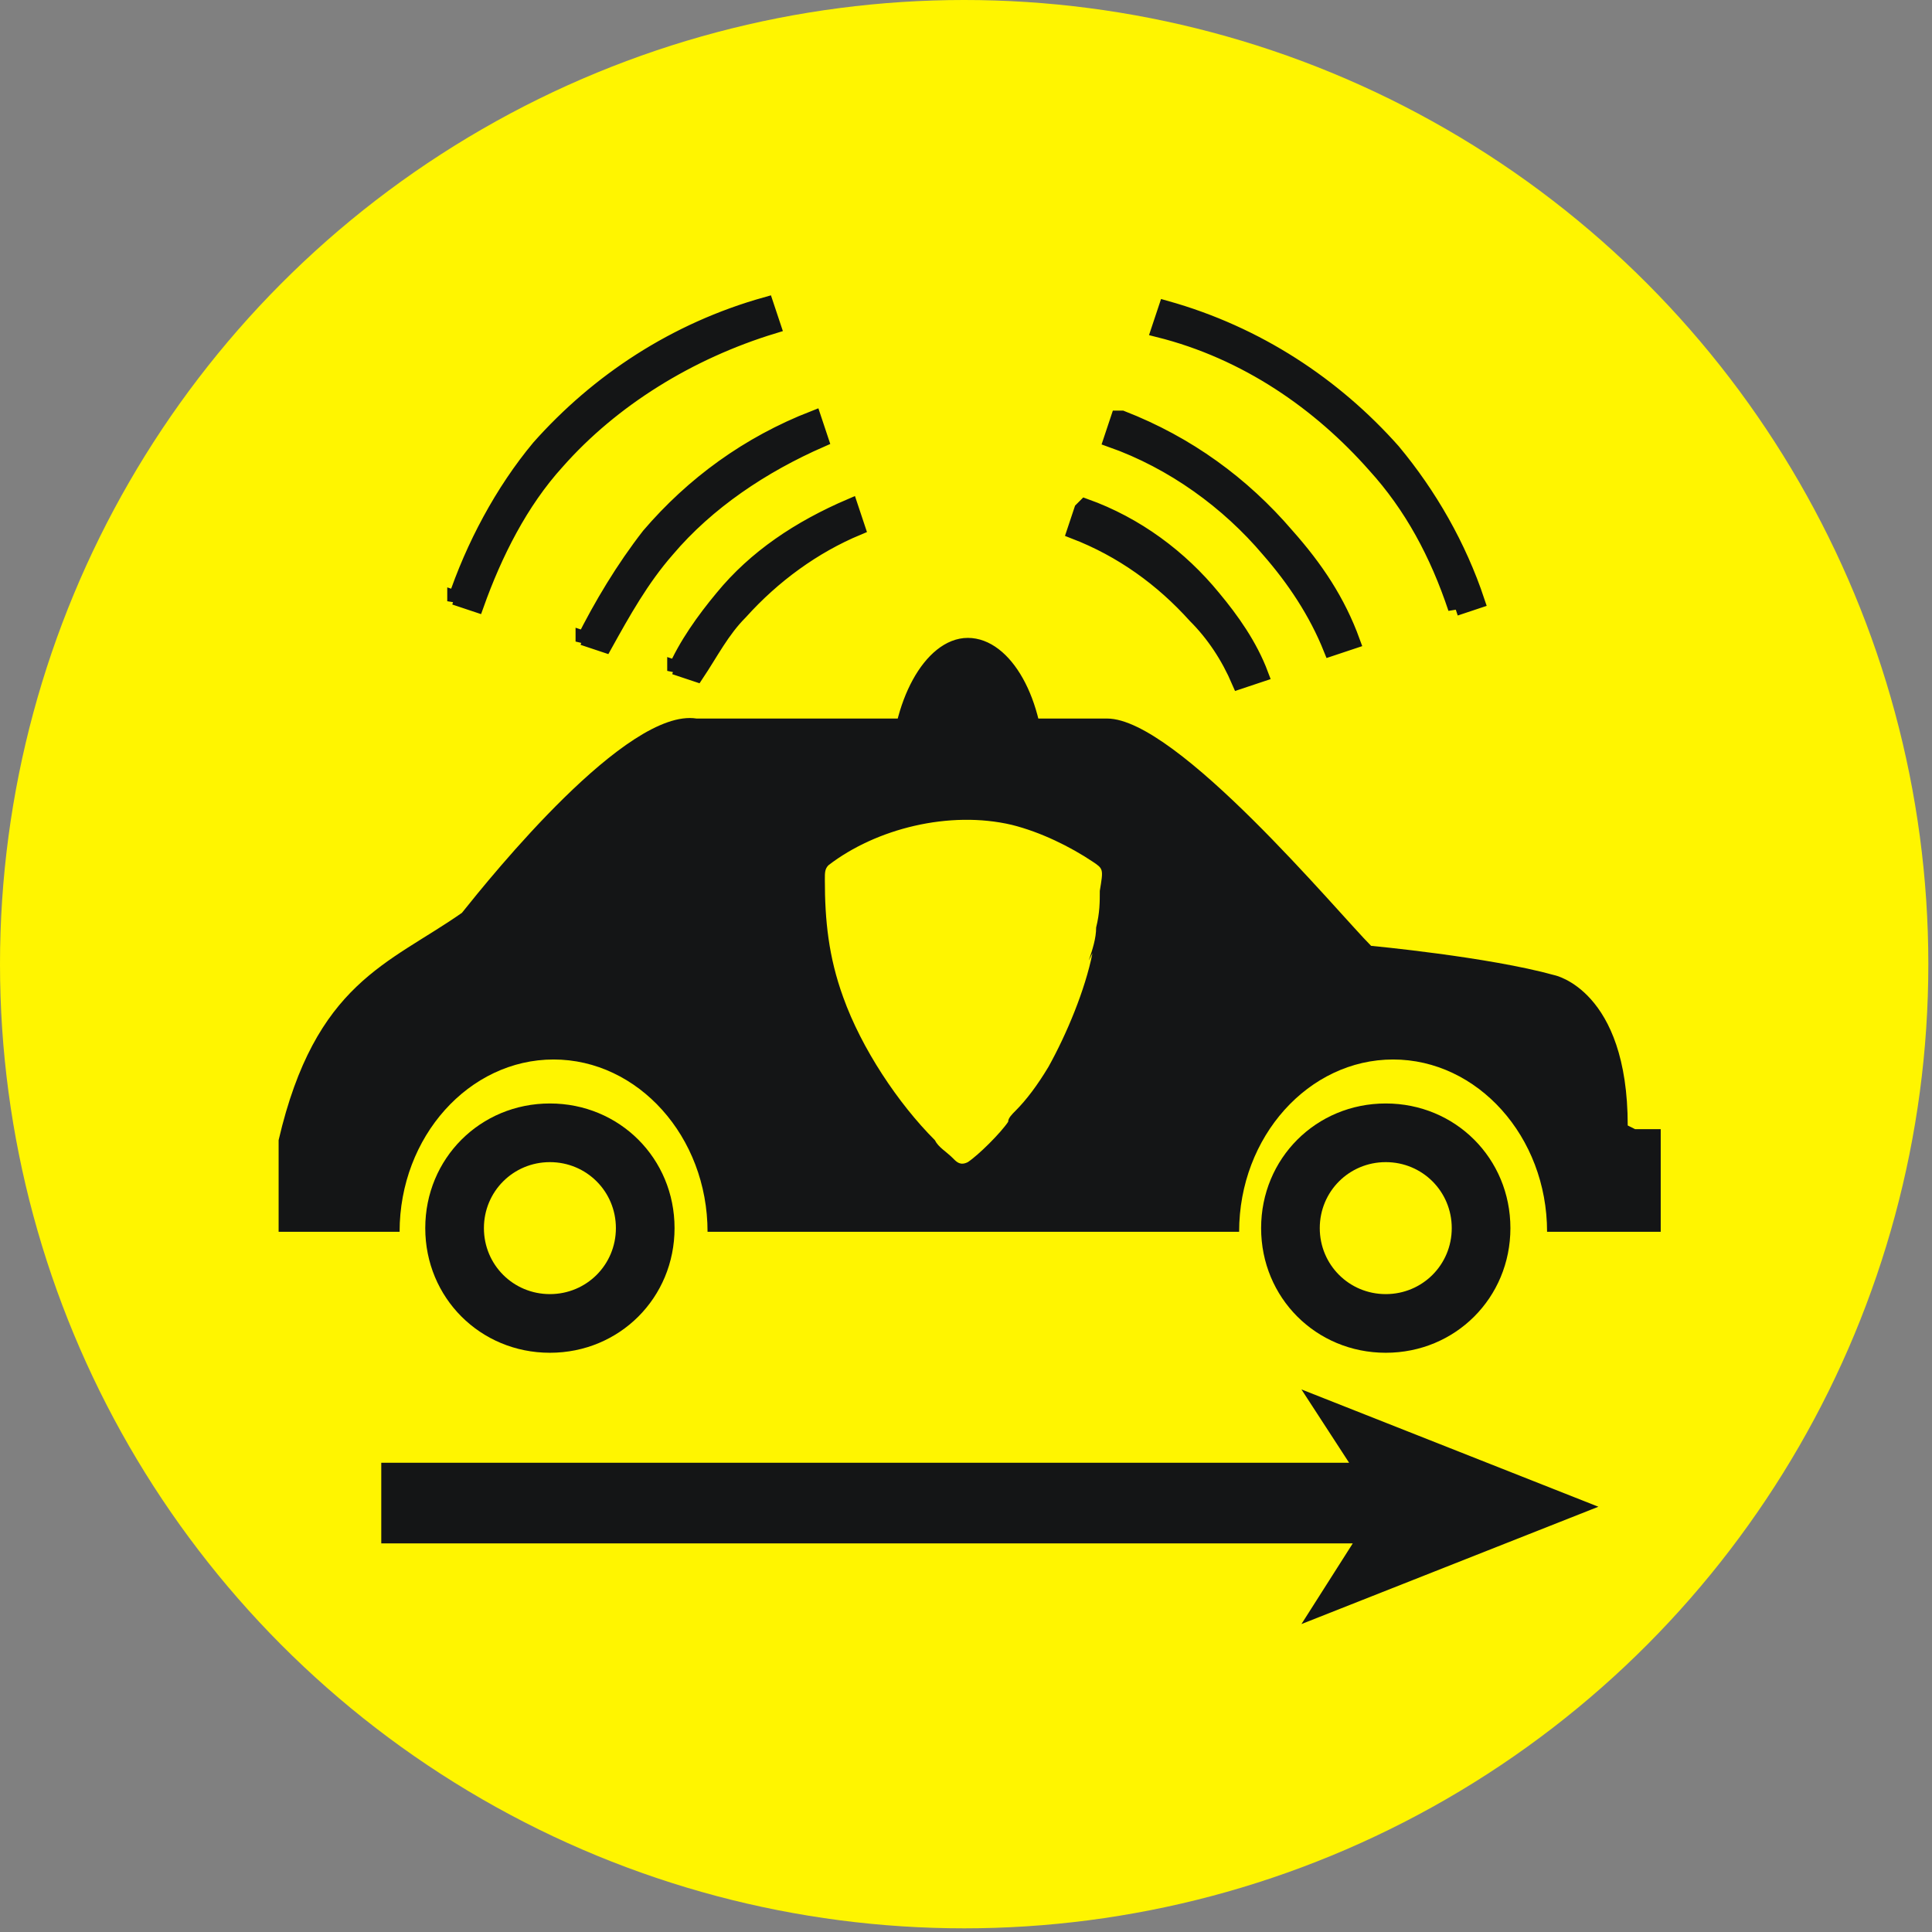 <?xml version="1.0" encoding="UTF-8"?>
<!DOCTYPE svg PUBLIC "-//W3C//DTD SVG 1.1//EN" "http://www.w3.org/Graphics/SVG/1.1/DTD/svg11.dtd">
<!-- Creator: CorelDRAW -->
<svg xmlns="http://www.w3.org/2000/svg" xml:space="preserve" width="9.006mm" height="9.006mm" style="shape-rendering:geometricPrecision; text-rendering:geometricPrecision; image-rendering:optimizeQuality; fill-rule:evenodd; clip-rule:evenodd"
viewBox="0 0 0.527 0.527"
 xmlns:xlink="http://www.w3.org/1999/xlink">
 <rect x="0" y="0" width="0.527" height="0.527" fill="#808080" stroke="none"/>
 <defs>
  <style type="text/css">
   <![CDATA[
    .str0 {stroke:#141516;stroke-width:0.004}
    .fil0 {fill:#FFF500}
    .fil1 {fill:#141516;fill-rule:nonzero}
   ]]>
  </style>
 </defs>
 <g id="okviri">
  <circle class="fil0" cx="0.263" cy="0.263" r="0.263"/>
 </g>
 <g id="piktogrami">
  <g id="_92446016">
   <path id="_92518672" class="fil1" d="M0.15 0.369c-0.019,0 -0.034,-0.015 -0.034,-0.034 0,-0.019 0.015,-0.034 0.034,-0.034 0.019,0 0.034,0.015 0.034,0.034 0,0.019 -0.015,0.034 -0.034,0.034zm0 -0.052c-0.01,0 -0.018,0.008 -0.018,0.018 0,0.01 0.008,0.018 0.018,0.018 0.01,0 0.018,-0.008 0.018,-0.018 0,-0.01 -0.008,-0.018 -0.018,-0.018z"/>
   <path id="_92518624" class="fil1" d="M0.378 0.369c-0.019,0 -0.034,-0.015 -0.034,-0.034 0,-0.019 0.015,-0.034 0.034,-0.034 0.019,0 0.034,0.015 0.034,0.034 0,0.019 -0.015,0.034 -0.034,0.034zm0 -0.052c-0.01,0 -0.018,0.008 -0.018,0.018 0,0.01 0.008,0.018 0.018,0.018 0.01,0 0.018,-0.008 0.018,-0.018 0,-0.01 -0.008,-0.018 -0.018,-0.018z"/>
   <path id="_92446136" class="fil1" d="M0.444 0.307c0,-0.037 -0.02,-0.041 -0.02,-0.041 -0.018,-0.005 -0.05,-0.008 -0.05,-0.008 -0.009,-0.009 -0.053,-0.062 -0.072,-0.062l-0.112 0c-0.019,-0.003 -0.056,0.043 -0.064,0.053 -0.02,0.014 -0.04,0.019 -0.05,0.062l0 0.011 0 0.014 0.033 0c0,-0.026 0.019,-0.047 0.042,-0.047 0.023,0 0.042,0.021 0.042,0.047l0.145 0c0,-0.026 0.019,-0.047 0.042,-0.047 0.023,0 0.042,0.021 0.042,0.047l0.031 0 0 -0.028 -0.007 0zm-0.146 -0.047c-0.002,0.01 -0.007,0.022 -0.012,0.031 -0.003,0.005 -0.006,0.009 -0.009,0.012 -0.001,0.001 -0.002,0.002 -0.002,0.003 -0.002,0.003 -0.008,0.009 -0.011,0.011 -0.002,0.001 -0.003,2.92328e-005 -0.004,-0.001 -0.002,-0.002 -0.004,-0.003 -0.005,-0.005 -0.01,-0.01 -0.02,-0.025 -0.025,-0.039 -0.004,-0.011 -0.005,-0.021 -0.005,-0.032 -1.16931e-005,-0.002 -0,-0.003 0.001,-0.004 0.013,-0.01 0.033,-0.015 0.05,-0.011 0.008,0.002 0.016,0.006 0.022,0.01 0.003,0.002 0.003,0.002 0.002,0.008 -0,0.003 -0,0.006 -0.001,0.01 -0,0.003 -0.001,0.006 -0.002,0.009z"/>
   <path id="_92446088" class="fil1 str0" d="M0.397 0.166c-0.005,-0.015 -0.012,-0.028 -0.022,-0.039 -0.015,-0.017 -0.035,-0.031 -0.059,-0.037l0.002 -0.006c0.025,0.007 0.046,0.021 0.062,0.039 0.01,0.012 0.018,0.026 0.023,0.041l-0.006 0.002zm-0.273 -0.002c0.005,-0.015 0.013,-0.03 0.023,-0.042 0.016,-0.018 0.037,-0.032 0.062,-0.039l0.002 0.006c-0.023,0.007 -0.044,0.02 -0.059,0.037 -0.01,0.011 -0.017,0.025 -0.022,0.039l-0.006 -0.002zm0.035 0.011c0.005,-0.01 0.011,-0.02 0.018,-0.029 0.012,-0.014 0.027,-0.025 0.045,-0.032l0.002 0.006c-0.016,0.007 -0.031,0.017 -0.042,0.03 -0.007,0.008 -0.012,0.017 -0.017,0.026l-0.006 -0.002zm0.147 -0.061c0.018,0.007 0.033,0.018 0.045,0.032 0.008,0.009 0.014,0.018 0.018,0.029l-0.006 0.002c-0.004,-0.01 -0.01,-0.019 -0.017,-0.027 -0.011,-0.013 -0.026,-0.024 -0.043,-0.03l0.002 -0.006zm-0.122 0.069c0.003,-0.007 0.008,-0.014 0.013,-0.02 0.009,-0.011 0.021,-0.019 0.035,-0.025l0.002 0.006c-0.012,0.005 -0.023,0.013 -0.032,0.023 -0.005,0.005 -0.008,0.011 -0.012,0.017l-0.006 -0.002zm0.112 -0.045c0.014,0.005 0.026,0.014 0.035,0.025 0.005,0.006 0.01,0.013 0.013,0.021l-0.006 0.002c-0.003,-0.007 -0.007,-0.013 -0.012,-0.018 -0.009,-0.01 -0.02,-0.018 -0.033,-0.023l0.002 -0.006zm-0.032 0.038c0.01,0 0.019,0.015 0.019,0.035l-0.038 0c0,-0.019 0.009,-0.035 0.019,-0.035z"/>
   <polygon id="_92446040" class="fil1" points="0.355,0.443 0.369,0.421 0.104,0.421 0.104,0.399 0.368,0.399 0.355,0.379 0.436,0.411 "/>
  </g>
 </g>
</svg>
